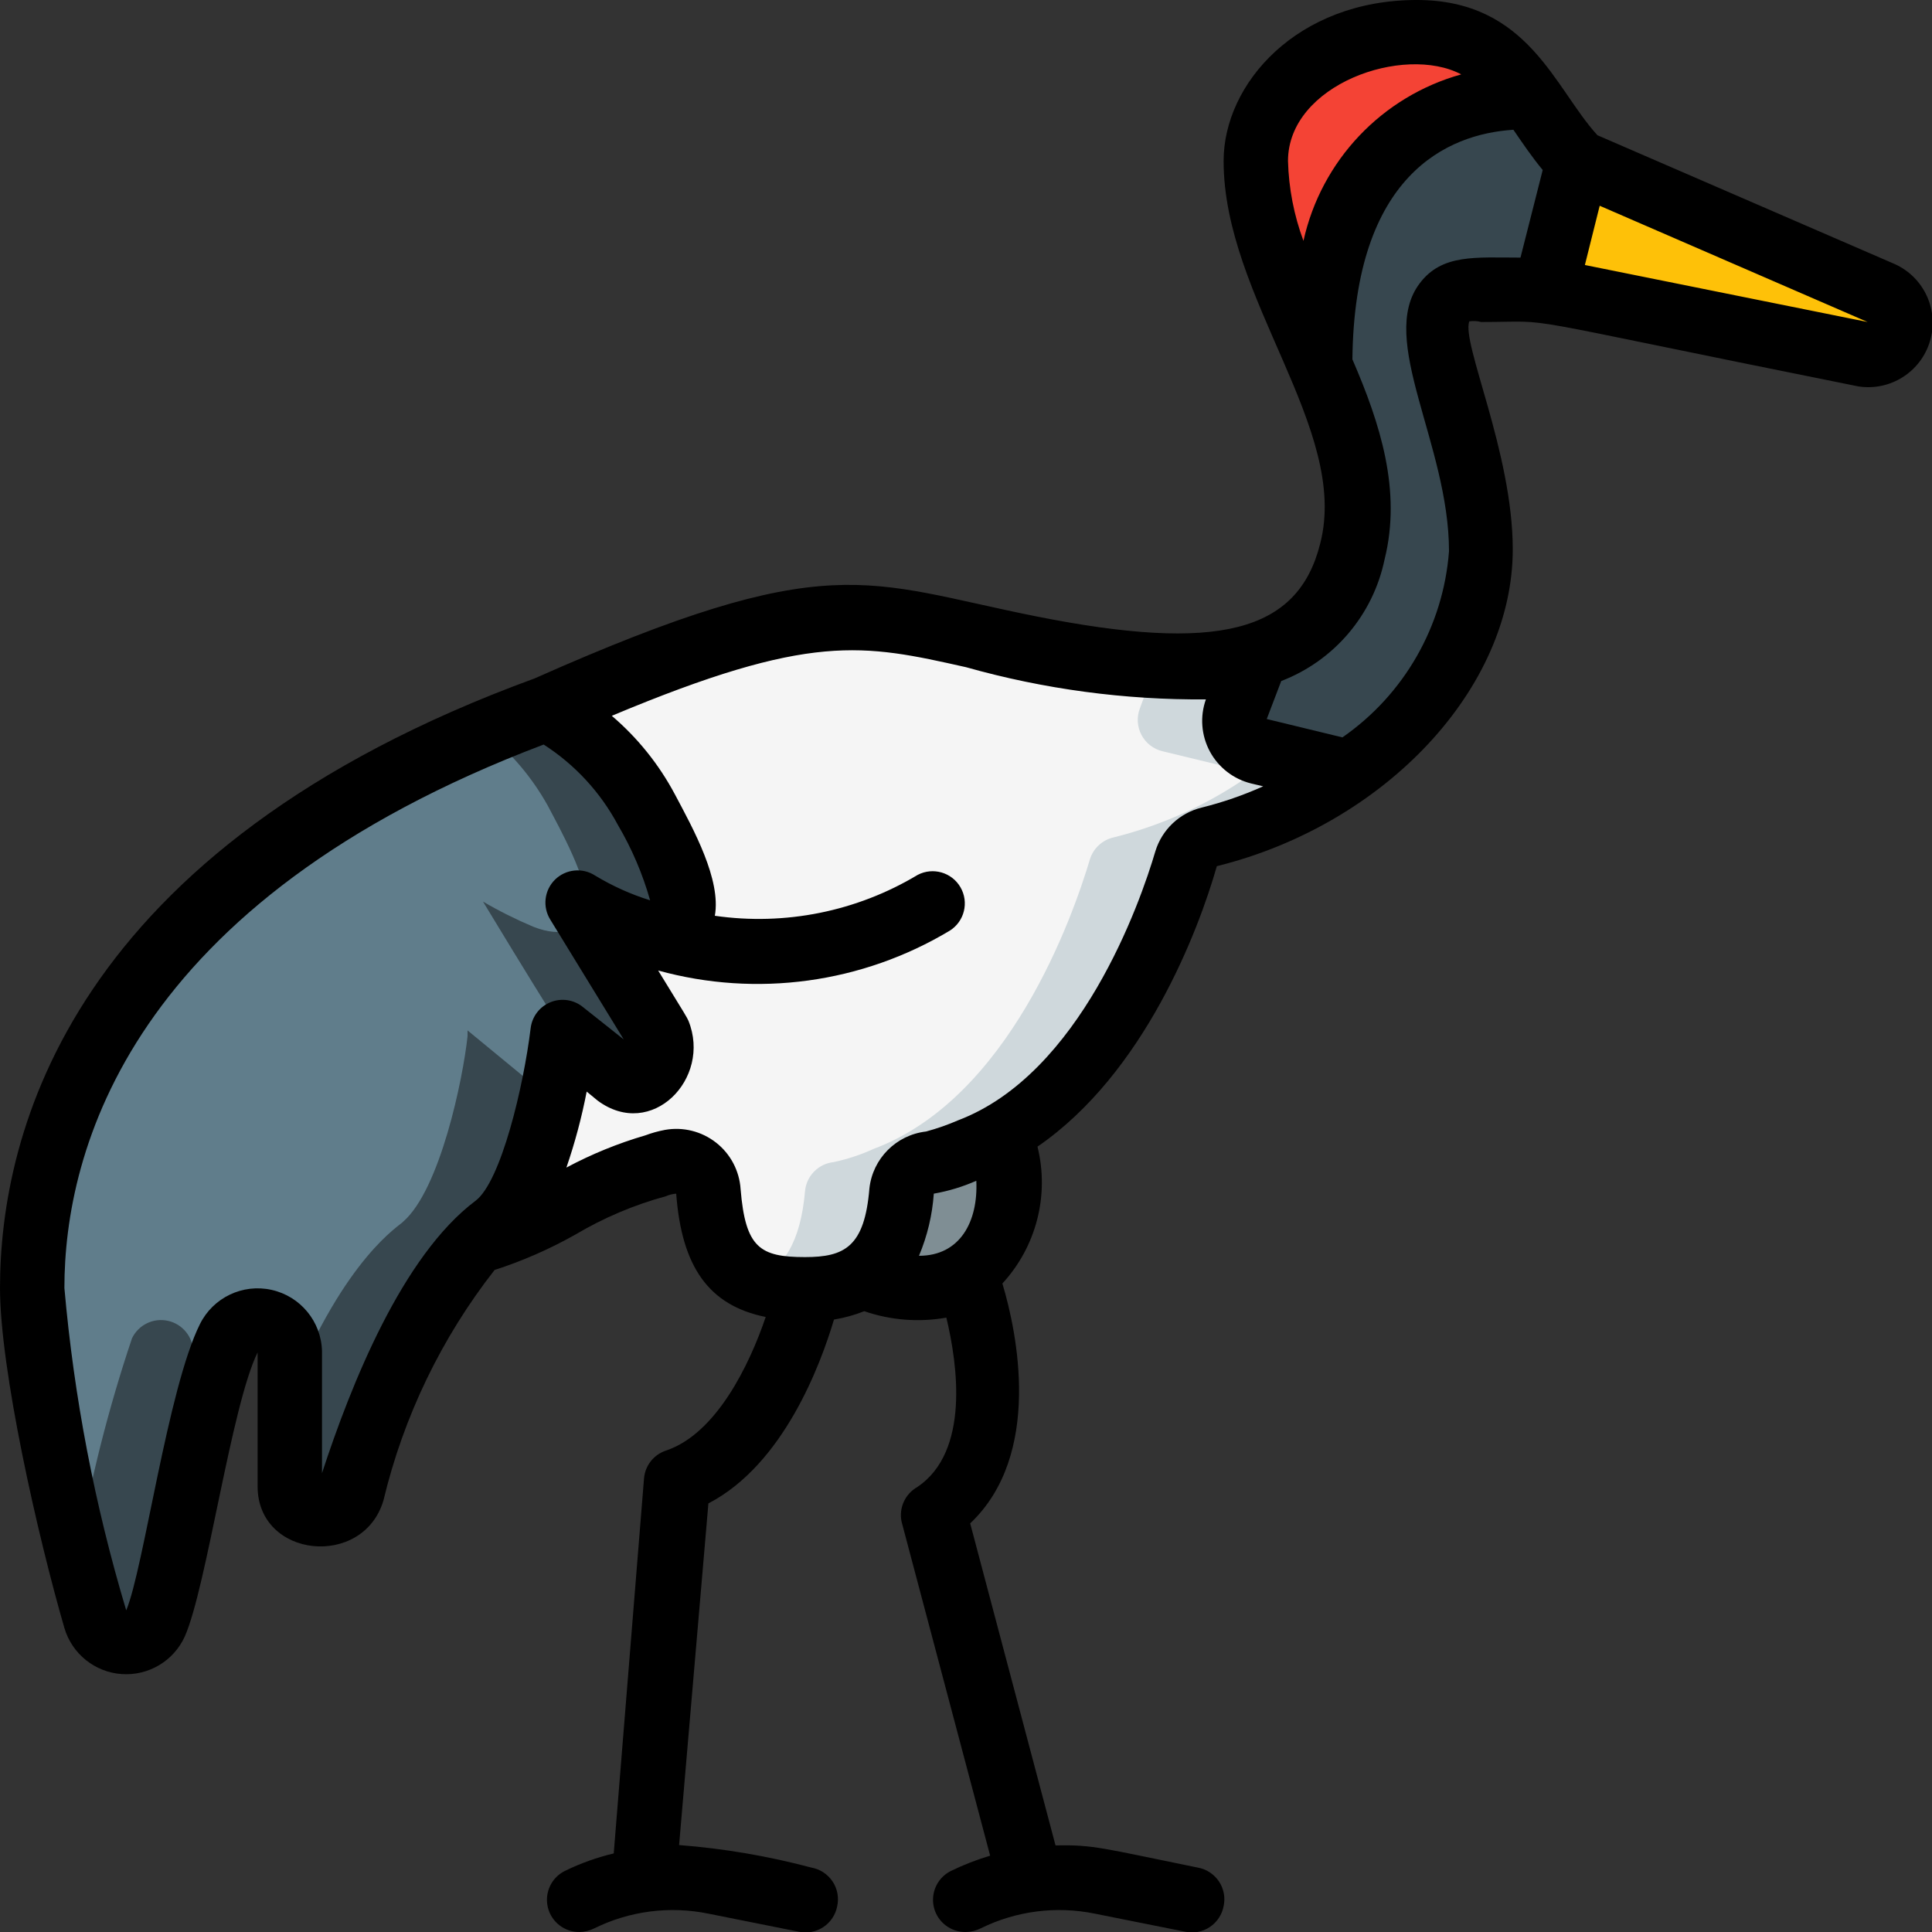 <svg height="512" viewBox="0 0 60 60" width="512" xmlns="http://www.w3.org/2000/svg"><rect x="0" y="0" width="60" height="60" fill="#333333" stroke="none"/><g id="028---Red-Crowned-Crane" fill="none"><g id="Icons" transform="translate(1 1)"><path id="Shape" d="m48 4-1 4h-2c-3 0 0 4.12 0 8.12 0 2.55-1.62 5.09-4.09 6.86l-2.81-.68c-.272-.069-.503-.248-.637-.496s-.156-.539-.063-.804l.6-1.63c1.535-.421 2.699-1.677 3-3.24 1-4-3-8.13-3-12.13 0-2 2-4 5-4s3.5 2.51 5 4z" fill="#37474f"/><path id="Shape" d="m27.64 39c-.644.021-1.285-.109-1.87-.38.815-.619 1.274-1.598 1.23-2.62.036-.481.41-.868.89-.92.766-.189 1.506-.474 2.2-.85.91 2.65-.5 4.77-2.45 4.77z" fill="#7f8e94"/><path id="Shape" d="m46.49 2c-2.13 0-6.5.94-6.5 8.33-.9-2.12-2-4.24-2-6.33s2-4 5-4c1.442-.013 2.779.751 3.5 2z" fill="#f44335"/><path id="Shape" d="m17.09 27.09c-.13-.05-.51-.71 2.36 4 .33.81-.42 2-1.29 1.3l-1.64-1.39v.18c-.14 1.32-.85 4.76-2 5.76-.13.17-2.55 1.48-4.56 8.35-.3 1-1.95.93-1.95-.15 0-.63 0-3.54 0-4.18-.007-.463-.332-.861-.784-.961-.452-.1-.914.124-1.116.541-.88 1.82-1.68 7.52-2.27 8.85-.176.361-.552.582-.953.56-.401-.022-.751-.282-.887-.66-.76-2.44-2-7.75-2-10.29 0-9 7.42-14.88 16-18 1.247.718 2.282 1.753 3 3 .503.848.899 1.755 1.18 2.7.25 1.05-.62 1.39-1.33 1.17-.505-.173-.996-.384-1.47-.63-.101-.04-.199-.09-.29-.15z" fill="#607d8b"/><g fill="#37474f"><path id="Shape" d="m15.16 32.35-1.64-1.35v.18c-.14 1.32-.85 4.76-2 5.76-.09.12-1.78 1.06-3.5 5.29v2.91c0 1.08 1.65 1.19 1.95.15 2.05-7 4.39-8.12 4.56-8.35 1-.91 1.58-3.5 1.83-4.86-.093.227-.29.394-.53.448-.239.054-.489-.013-.67-.178z"/><path id="Shape" d="m5 44.46c0-.13 0-3.33 0-3.48-.007-.463-.332-.861-.784-.961-.452-.1-.914.124-1.116.541-.734 2.183-1.299 4.42-1.69 6.69.19.77.38 1.46.55 2 .121.4.477.682.893.709.417.027.806-.208.977-.589.474-1.616.864-3.254 1.17-4.91z"/><path id="Shape" d="m20.2 26.72c-.286-.953-.689-1.867-1.2-2.72-.718-1.247-1.753-2.282-3-3-.68.25-1.26.48-1.91.75.776.62 1.425 1.384 1.91 2.25.38.72 1.29 2.35 1.21 3.15.432.227.876.431 1.33.61 1.24.51 1.87-.14 1.66-1.04z"/><path id="Shape" d="m17.2 27.38c-.16.46-.71.77-1.64.4-.536-.226-1.058-.486-1.56-.78 2.74 4.53 2.43 3.86 2.5 4.17v-.19l1.64 1.33c.87.65 1.62-.49 1.29-1.3z"/></g><path id="Shape" d="m56.91 10-9.91-2 1-4 9.45 4.11c.43.215.646.706.514 1.169-.132.463-.575.765-1.054.721z" fill="#fec108"/><path id="Shape" d="m40.91 23c-1.307.935-2.78 1.614-4.34 2-.341.082-.614.336-.72.67-.53 1.78-2.51 7.43-6.72 9-.397.182-.813.319-1.24.41-.48.052-.854.439-.89.92-.2 2.33-1.26 3-3 3-2 0-2.82-.83-3-3-.013-.287-.149-.554-.373-.734-.224-.18-.514-.255-.797-.206-.25 0-.51.16-.83.25-1.94.56-3.35 1.79-5.16 2.25.173-.188.364-.359.57-.51 1.5-1.13 2.11-6 2.11-6l1.64 1.34c.87.65 1.62-.49 1.29-1.31l-2.45-4.08c.614.358 1.264.65 1.94.87.69.17 1.49-.19 1.25-1.2-.289-.934-.688-1.831-1.19-2.67-.719-1.246-1.754-2.281-3-3 9-4 10-2.88 15-1.88 2.76.55 5.21.8 7 .24l-.6 1.64c-.103.269-.085.569.049.823.134.255.371.439.651.507z" fill="#f5f5f5"/><path id="Shape" d="m38.1 22.31c-.275-.068-.508-.25-.641-.499-.133-.25-.155-.544-.059-.811l.6-1.63c-1.012.276-2.064.378-3.11.3l-.49 1.33c-.103.269-.085.569.049.823.134.255.371.439.651.507l2.81.68c-1.307.935-2.78 1.614-4.34 2-.341.082-.614.336-.72.67-.53 1.78-2.51 7.43-6.72 9-.397.182-.813.319-1.24.41-.476.051-.85.433-.89.91-.14 1.58-.67 2.4-1.55 2.78.497.177 1.024.251 1.55.22 1.76 0 2.82-.71 3-3 .036-.481.41-.868.89-.92.427-.091.843-.228 1.24-.41 4.21-1.57 6.19-7.22 6.72-9 .106-.334.379-.588.72-.67 1.56-.386 3.033-1.065 4.34-2z" fill="#cfd8dc"/></g><path id="Shape" d="m5.74 50.82c.68-1.54 1.44-7.15 2.26-8.82v4.16c0 2.24 3.29 2.56 3.91.43.624-2.603 1.801-5.042 3.45-7.15.872-.281 1.713-.65 2.51-1.1.879-.521 1.824-.922 2.81-1.19.101-.045.209-.072.32-.08.17 2.26 1 3.47 2.78 3.83-.51 1.5-1.54 3.63-3.1 4.15-.381.127-.649.47-.68.87l-.94 11.64c-.522.124-1.028.305-1.51.54-.422.204-.645.674-.537 1.131.108.456.519.776.987.769.156-.003.31-.041.45-.11 1.099-.544 2.348-.706 3.55-.46l2.8.56c.264.059.541.008.767-.141.226-.149.382-.383.433-.649.059-.266.007-.544-.144-.77-.151-.226-.388-.382-.656-.43-1.346-.358-2.722-.593-4.11-.7l.91-10.61c2.33-1.21 3.48-4.3 3.9-5.71.322-.052.637-.139.94-.26.819.283 1.697.351 2.55.2.35 1.46.73 4.16-.9 5.26-.382.214-.581.652-.49 1.08l2.75 10.37c-.423.126-.834.286-1.23.48-.415.213-.629.684-.514 1.136s.527.765.994.754c.156-.003.31-.041.45-.11 1.099-.544 2.348-.706 3.55-.46l2.8.56c.264.059.541.008.767-.141.226-.149.382-.383.433-.649.059-.266.007-.544-.144-.77-.151-.226-.388-.382-.656-.43-3-.61-3.22-.71-4.42-.69l-2.65-10c2.25-2.13 1.46-5.92 1-7.45 1.054-1.144 1.464-2.74 1.09-4.25 3.32-2.28 5-6.71 5.57-8.71 5.24-1.3 9.19-5.53 9.19-9.84 0-3-1.6-6.41-1.35-7.08.123-.018.249-.012.37.02 2.53 0 .3-.29 11.71 2 .99.155 1.942-.446 2.227-1.406.286-.96-.183-1.984-1.097-2.394l-9.23-4c-1.33-1.45-2.14-4.2-5.61-4.2-3.71 0-6 2.59-6 5 0 4.26 3.92 8.32 3 11.88-.69 2.76-3.17 3.39-8.83 2.26-5.31-1.06-6.38-2.15-15.57 1.93-14.44 5.28-16.6 14.13-16.6 18.93 0 2.53 1.17 7.7 2 10.56.236.802.946 1.372 1.78 1.43s1.615-.408 1.96-1.17zm22.8-11.82c.258-.614.414-1.266.46-1.93.455-.079.898-.214 1.32-.4.06 1.26-.5 2.33-1.78 2.33zm20.68-30.77.46-1.84 8.32 3.61zm-3.84-5.92c-2.463.686-4.347 2.674-4.9 5.17-.295-.795-.457-1.633-.48-2.48 0-2.38 3.6-3.63 5.38-2.69zm-2.38 15.06c.53-2.13-.13-4.2-1-6.21.06-5.72 2.94-7 5-7.13.3.44.58.85.91 1.25l-.69 2.72c-1.39 0-2.44-.12-3.13.8-1.32 1.74.91 5 .91 8.32-.177 2.327-1.393 4.45-3.31 5.78l-2.35-.57.45-1.18c1.644-.631 2.854-2.056 3.21-3.78zm-13 3.35c2.424.684 4.932 1.02 7.45 1-.189.531-.144 1.118.122 1.615.267.497.731.858 1.278.995l.38.09c-.616.276-1.255.497-1.91.66-.687.167-1.234.684-1.44 1.36-.47 1.6-2.33 6.91-6.12 8.35-.324.141-.659.258-1 .35-.928.107-1.659.841-1.76 1.77-.15 1.81-.77 2.13-2 2.13-1.4 0-1.85-.29-2-2.11-.037-.569-.314-1.095-.763-1.446-.449-.351-1.026-.495-1.587-.394-.208.039-.412.096-.61.17-.849.248-1.67.583-2.45 1 .265-.771.476-1.56.63-2.36l.34.28c1.67 1.24 3.55-.68 2.82-2.48-.05-.11-.06-.13-.94-1.56 3.062.845 6.337.396 9.06-1.24.452-.287.597-.88.329-1.344-.268-.464-.854-.634-1.329-.386-1.891 1.136-4.116 1.585-6.3 1.27.2-1.12-.66-2.68-1.24-3.77-.494-.929-1.159-1.757-1.96-2.44 6.18-2.59 7.79-2.23 11-1.51zm-13.12 2.4c.971.622 1.766 1.483 2.31 2.5.432.734.768 1.521 1 2.34-.599-.186-1.173-.445-1.71-.77-.393-.254-.91-.2-1.244.128-.333.329-.394.844-.146 1.242l2.28 3.72-1.26-1c-.282-.233-.668-.294-1.008-.158s-.578.445-.622.808c-.22 1.81-.92 4.76-1.71 5.36-2.28 1.71-3.87 5.71-4.77 8.46 0-.93 0-3 0-3.79-.023-.919-.67-1.703-1.567-1.902s-1.814.239-2.223 1.062c-1 2-1.75 7.61-2.29 8.89-.978-3.263-1.622-6.617-1.92-10.01 0-4.23 2-12 14.89-16.88z" fill="#000"/></g></svg>